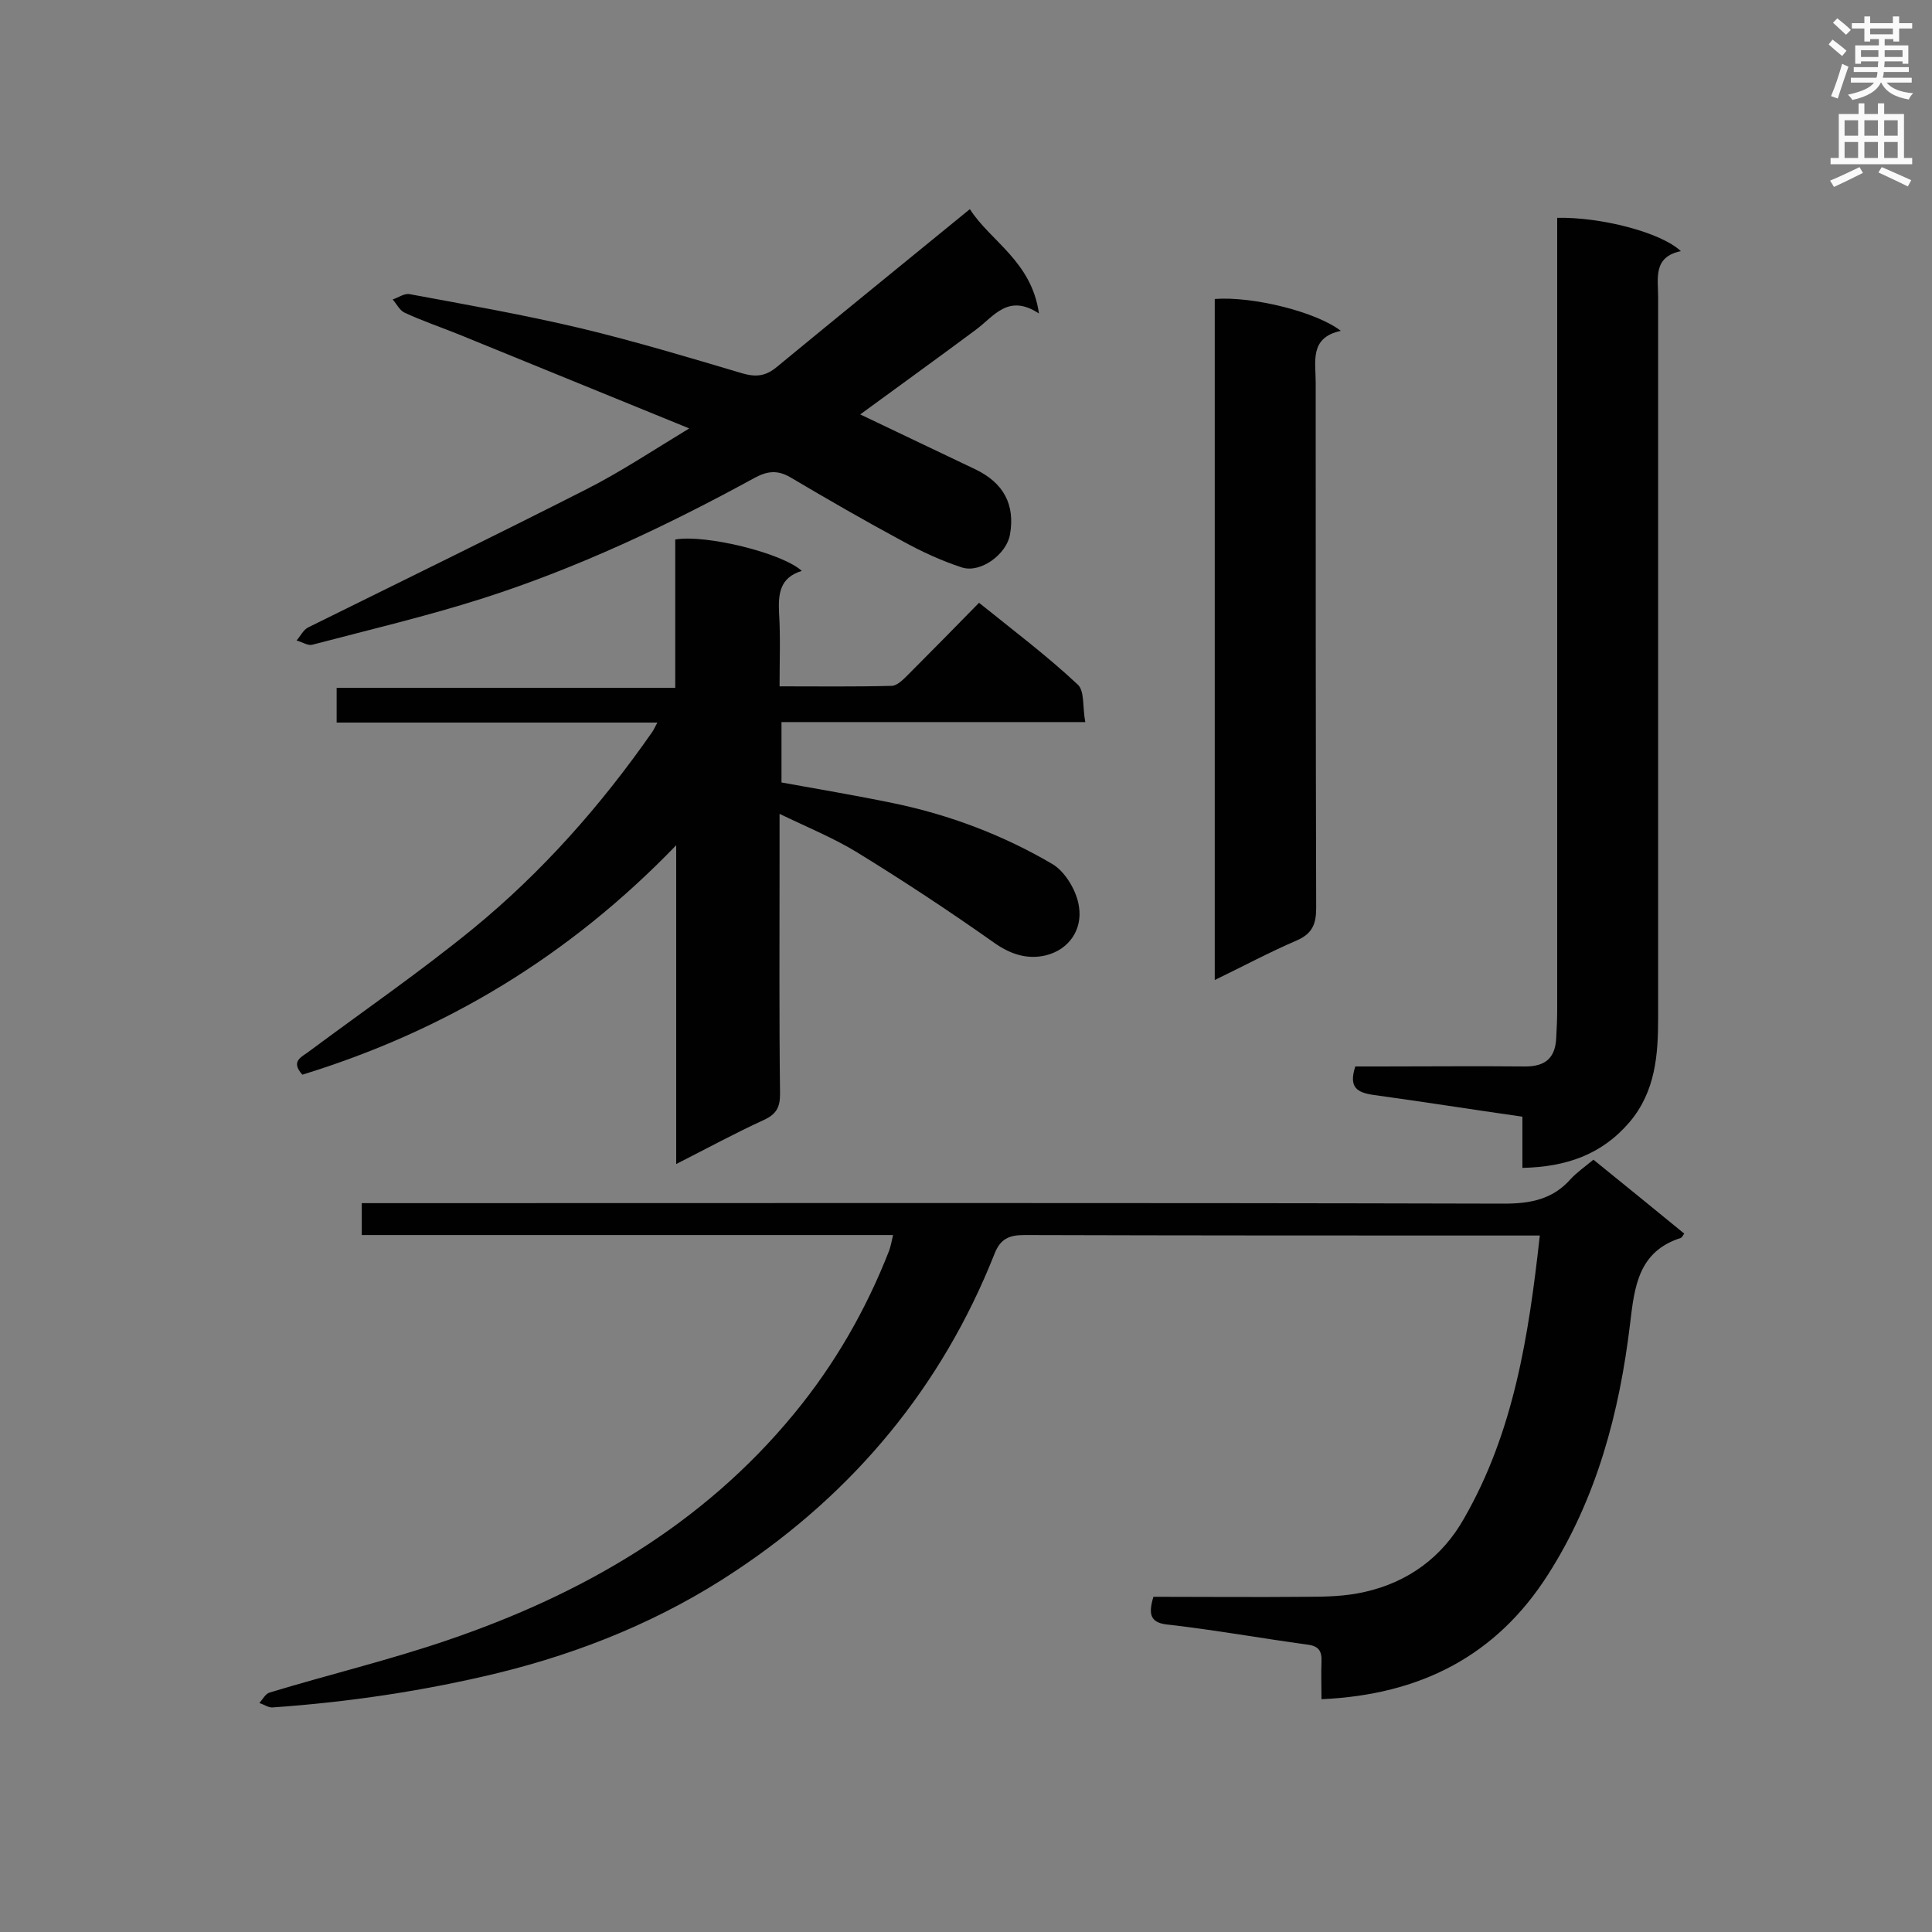 <svg enable-background="new 0 0 400 400" viewBox="0 0 400 400" xmlns="http://www.w3.org/2000/svg"><rect x="0" y="0" width="400" height="400" fill="#808080" stroke="none"/><g fill="#010101"><path d="m238.8 330.6c10.5 0 21.1.1 31.7 0 4 0 8.1-.1 12-1 9-2 16.1-7.2 20.6-15.2 10.3-17.9 13.4-37.8 15.7-58.6-2 0-3.5 0-5 0-33.9 0-67.8 0-101.7-.1-3.2 0-5 .8-6.2 3.9-10.9 27.5-29.1 49.4-53.7 65.7-15 10-31.6 16.8-49.2 21.1-15.3 3.7-30.8 6-46.5 7.1-.9.1-1.8-.6-2.8-.9.7-.8 1.3-2 2.2-2.2 12.2-3.7 24.7-6.7 36.7-10.8 27.9-9.5 52.8-23.8 71.8-46.9 8.4-10.2 14.9-21.5 19.7-33.8.3-.9.5-1.8.8-3.2-36.8 0-73.3 0-110 0 0-2.3 0-4.2 0-6.6h5.4c77 0 154.1-.1 231.1.1 5.5 0 10.1-.9 13.8-5.1 1.3-1.4 2.9-2.5 4.7-4 6.4 5.2 12.6 10.2 18.8 15.3-.3.5-.5.8-.7.9-8.8 2.8-9.6 10.1-10.5 17.7-2.2 18.4-6.9 36.2-17 52-10.7 16.8-26.4 24.9-46.9 25.8 0-2.8-.1-5.2 0-7.7.1-2.2-.5-3.3-2.9-3.6-9.5-1.3-19-3-28.5-4.1-4.1-.3-4.5-2.1-3.4-5.8z"/><path d="m62.6 222.5c-2.6-2.9 0-3.7 1.5-4.9 11.3-8.4 22.9-16.4 33.8-25.3 14.3-11.7 26.5-25.5 37.1-40.7.3-.4.5-.9 1.1-2-22.4 0-44.3 0-66.4 0 0-2.6 0-4.7 0-7.2h70.1c0-10.5 0-20.6 0-30.7 6.3-1.1 22.2 2.8 26.2 6.5-4.6 1.4-4.9 4.8-4.7 8.8.3 4.8.1 9.7.1 15.1 7.9 0 15.5.1 23.2-.1 1.1 0 2.4-1.3 3.3-2.2 4.9-4.9 9.8-9.9 14.8-15 7.2 5.8 14.1 11 20.4 16.9 1.5 1.3 1 4.8 1.6 7.8-21.4 0-42 0-62.9 0v12.5c7.7 1.4 15.5 2.7 23.2 4.3 11.6 2.4 22.7 6.6 32.9 12.6 2.7 1.6 5.1 5.7 5.5 8.9.7 4.6-2 8.8-6.9 10-3.8.9-7.3-.2-10.8-2.7-9.2-6.5-18.6-12.7-28.2-18.6-4.9-3-10.3-5.2-16.1-8v9.9c0 16-.1 32.1.1 48.1 0 2.8-.8 4.2-3.4 5.4-5.9 2.7-11.6 5.8-18.1 9.1 0-22.1 0-43.5 0-66-22.2 23-47.8 38.4-77.4 47.5z"/><path d="m322.4 45.1c9-.2 21.5 3 25.6 6.9-5.8 1.2-4.7 5.6-4.7 9.6v149c0 7.7-.5 15.3-5.9 21.7-5.8 6.8-13.2 9.3-22.2 9.5 0-3.6 0-6.9 0-10.6-10.5-1.5-20.6-3.1-30.8-4.5-3.5-.5-5.2-1.6-3.8-5.9h5.1c10 0 20.1-.1 30.1 0 4.2 0 6.2-1.8 6.4-5.9.1-1.9.2-3.9.2-5.9 0-53 0-106 0-159 0-1.6 0-3.3 0-4.9z"/><path d="m142.7 88.7c-16.4-6.7-32.1-13.1-47.8-19.5-3.7-1.5-7.6-2.8-11.2-4.5-1-.5-1.6-1.8-2.4-2.7 1.2-.4 2.4-1.3 3.5-1.1 11.9 2.2 23.8 4.3 35.6 7.1 11.2 2.7 22.2 6 33.3 9.3 2.8.8 4.8.6 7.1-1.3 13.1-10.8 26.3-21.5 40-32.7 4.2 6.6 12.8 10.8 14.3 21.6-6.4-4.2-9.3.6-13.1 3.4-7.8 5.8-15.7 11.5-23.9 17.5 8.1 3.9 16 7.6 23.9 11.4 5.8 2.8 8.2 7.3 7.1 13.5-.7 4-6 8-9.9 6.8-4.3-1.4-8.4-3.3-12.4-5.5-7.8-4.2-15.6-8.7-23.2-13.2-2.6-1.5-4.7-1.3-7.3.1-18.1 9.9-36.7 18.7-56.4 25-11.6 3.7-23.5 6.5-35.3 9.6-.9.2-2.1-.6-3.2-.9.8-.9 1.4-2.2 2.4-2.7 19.2-9.5 38.5-18.9 57.6-28.6 7.1-3.6 13.7-8 21.3-12.6z"/><path d="m251.5 202.9c0-47.6 0-94.3 0-141 7.9-.6 21.1 2.7 26.1 6.6-6.5 1.4-5.2 6.3-5.2 10.7 0 36.3 0 72.5.1 108.8 0 3.3-.8 5.3-4 6.7-5.6 2.4-11 5.3-17 8.2z"/></g><path d="m378.6 9.2.8-1c.9.7 1.9 1.4 2.9 2.3l-.9 1.1c-1.1-.9-2-1.7-2.8-2.4zm.5 10.7c.9-2.1 1.6-4.3 2.3-6.7.4.2.8.4 1.3.6-.7 2.1-1.5 4.3-2.2 6.6zm.4-15.2.9-.9c1 .8 2 1.6 2.8 2.4l-1 1c-1-.9-1.9-1.8-2.7-2.5zm12.5-1.3h1.2v1.4h2.7v1.1h-2.7v2.7h-1.2v-.5h-1.8v1.3h4.9v3.8h-1.2v-.5h-3.7c0 .4-.1.9-.1 1.2h5.1v1h-5.2c0 .5-.1.9-.2 1.2h6v1h-5.2c1.1 1.3 2.9 2 5.5 2.2-.4.4-.7.8-.9 1.3-2.9-.5-4.8-1.6-5.7-3.5h-.1c-.8 1.7-2.7 2.9-5.9 3.6-.2-.4-.6-.8-.9-1.1 2.8-.6 4.6-1.4 5.4-2.5h-4.8v-1h5.3c.1-.3.2-.7.2-1.2h-4.9v-1h5c0-.4 0-.8.1-1.2h-3.6v.5h-1.2v-3.8h4.9v-1.3h-1.8v.5h-1.2v-2.7h-2.6v-1.1h2.6v-1.4h1.2v1.4h4.7v-1.4zm-6.7 8.4h3.6c0-.4 0-.9 0-1.4h-3.6zm1.9-4.7h4.7v-1.2h-4.7zm6.7 3.3h-3.7v1.4h3.7z" fill="#fafafb"/><path d="m384.7 21.4h1.3v2.2h2.8v-2.2h1.3v2.2h4.1v9.1h1.7v1.3h-16.9v-1.3h1.7v-9.1h4.1v-2.2zm.3 13.2.7 1.2c-1.8.9-3.8 1.9-6 2.9-.2-.4-.5-.8-.8-1.3 2.4-1 4.4-2 6.1-2.8zm-3.1-6.5h2.8v-3.2h-2.8zm0 4.6h2.8v-3.3h-2.8zm4.1-4.6h2.8v-3.2h-2.8zm0 4.6h2.8v-3.3h-2.8zm3.6 1.9c2.1.9 4.1 1.8 6.1 2.7l-.7 1.3c-2.2-1.1-4.2-2-6.1-2.9zm3.3-9.7h-2.8v3.2h2.8zm-2.8 7.8h2.8v-3.3h-2.8z" fill="#fafafb"/></svg>